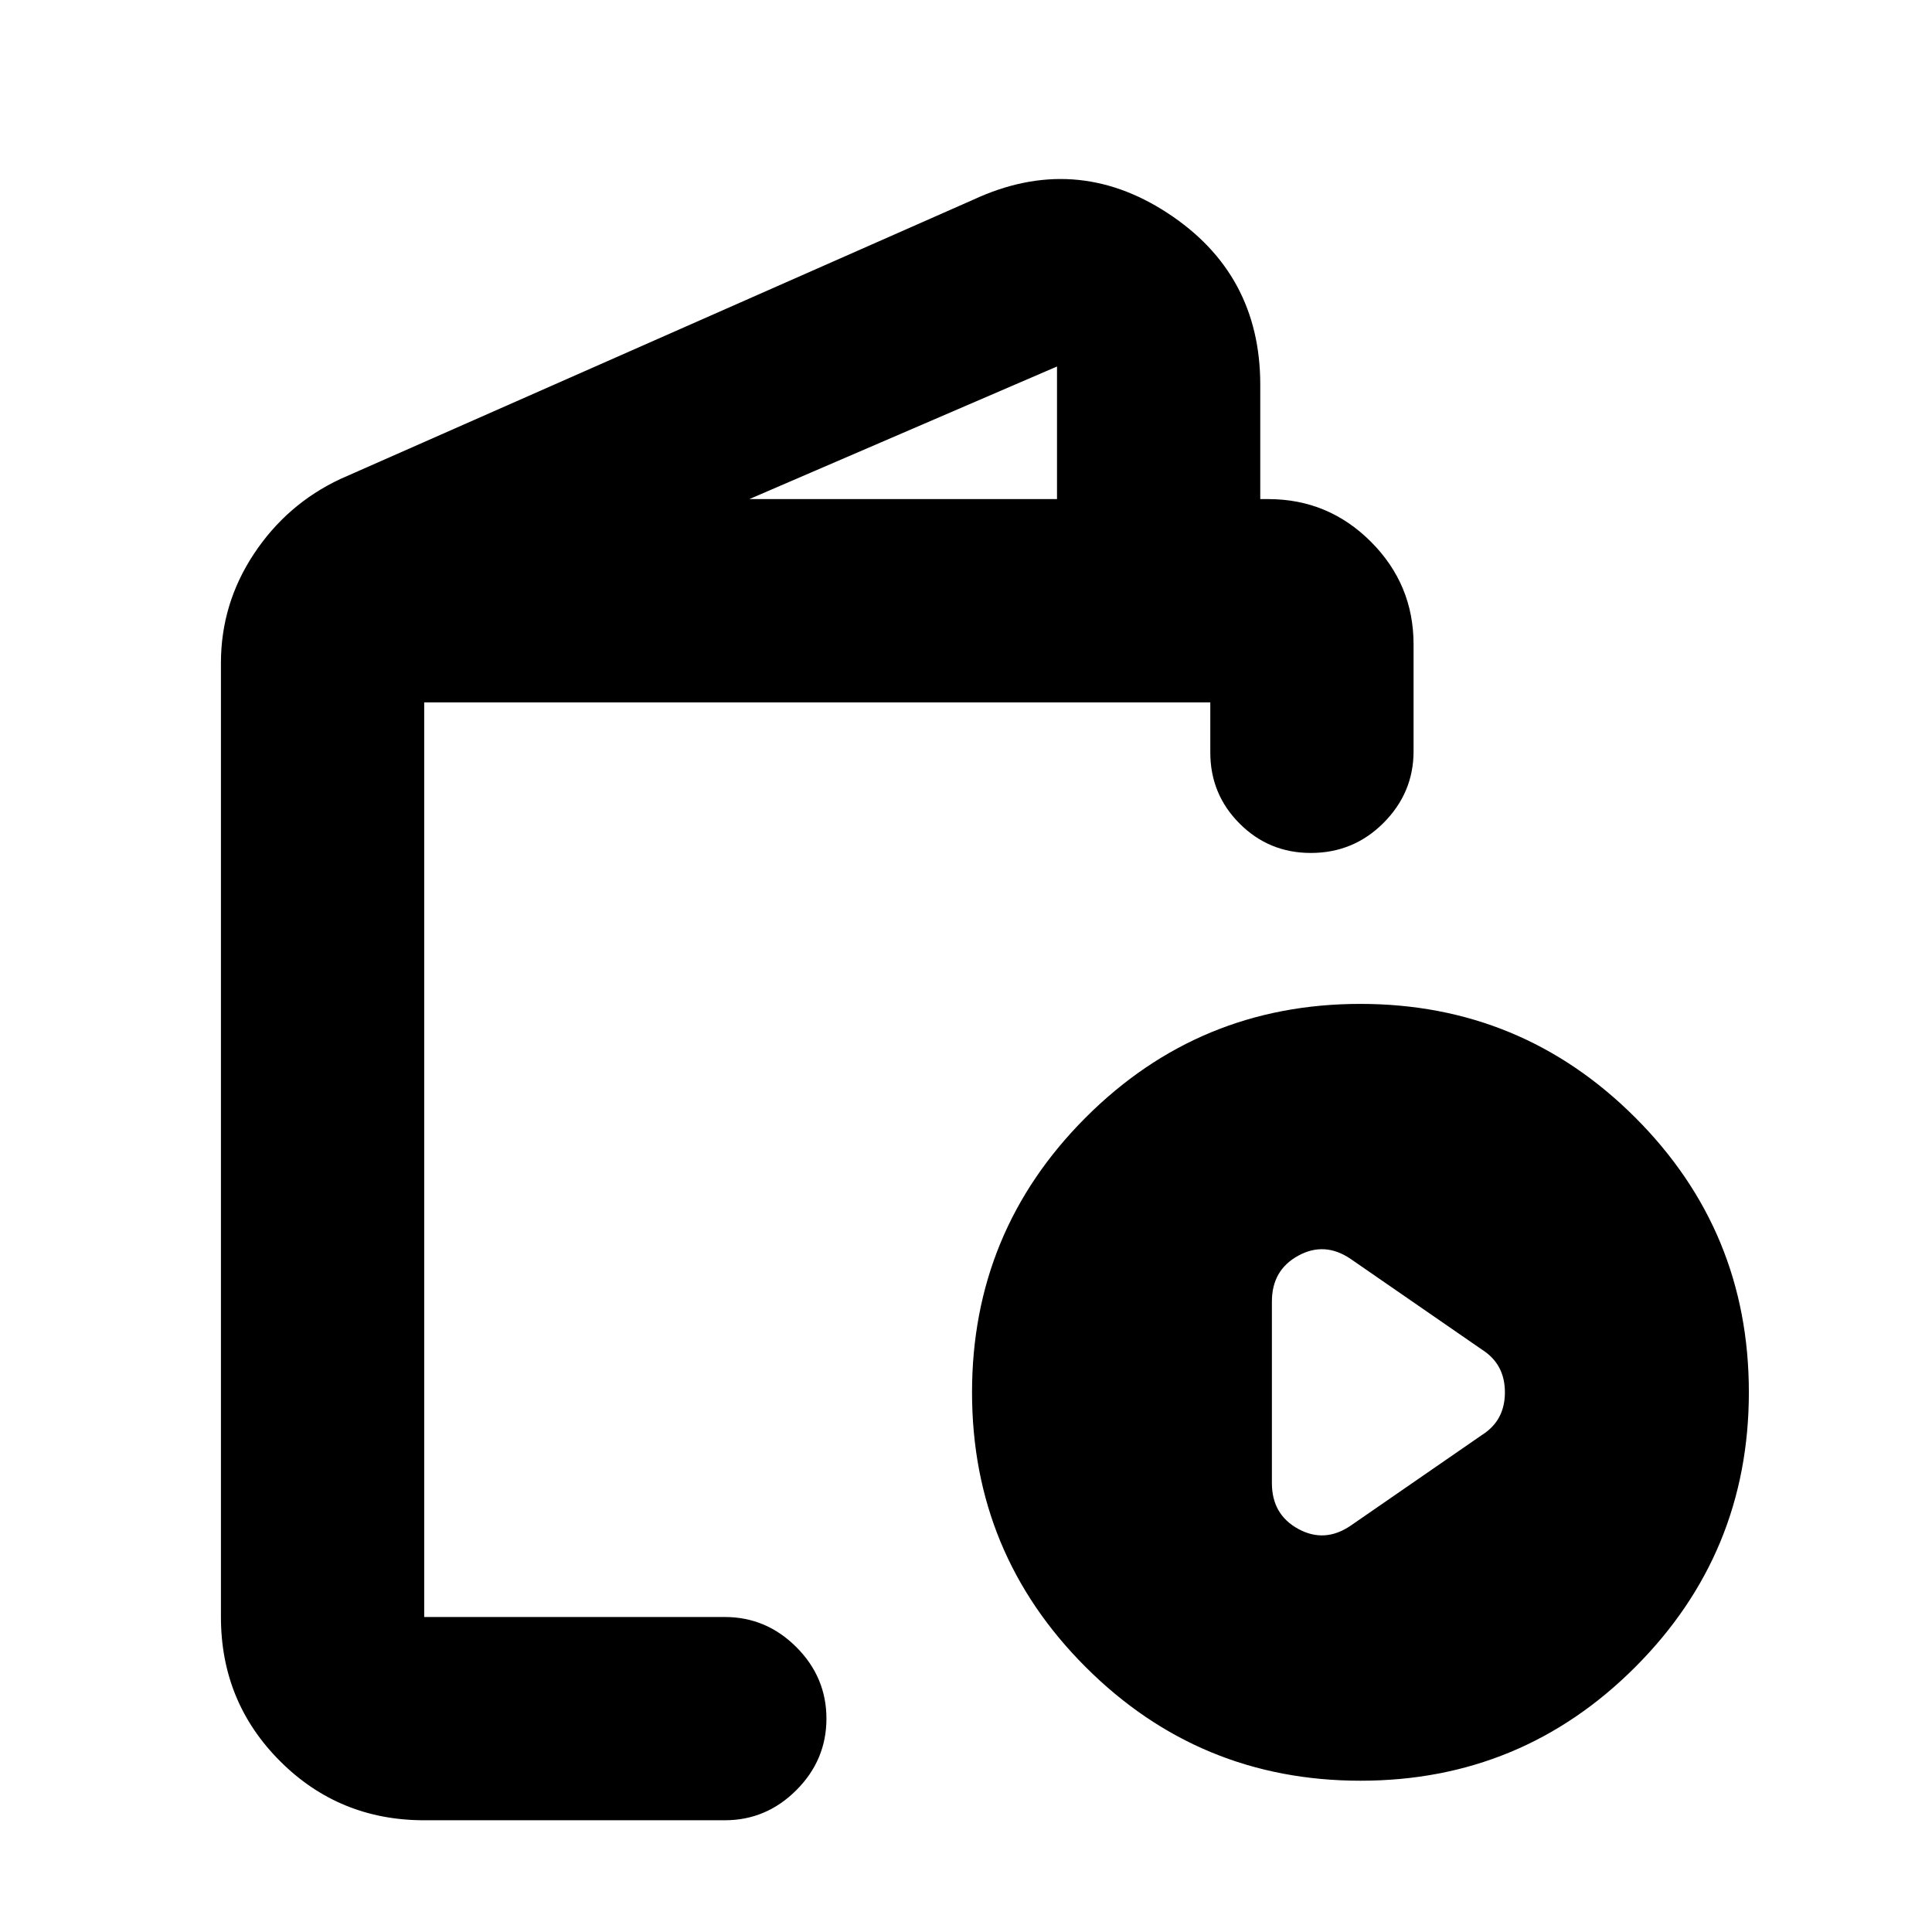 <svg xmlns="http://www.w3.org/2000/svg" height="24" viewBox="0 -960 960 960" width="24"><path d="M210.78-55.52q-42.24 0-71.62-29.38-29.38-29.38-29.38-71.62v-474q0-29.51 16.39-54.27 16.39-24.75 42.98-37.21l314.44-138.76q50.5-23.48 96.56 6.62 46.07 30.1 46.07 85.36V-712h4q29.81 0 50.99 21.2 21.18 21.2 21.18 50.97v53.16q0 20.58-14.9 35.54t-36.16 14.96q-20.79 0-35.36-14.58-14.58-14.57-14.58-35.36V-611H210.78v454.48h149.37q20.59 0 35.55 14.96 14.95 14.95 14.95 35.54T395.7-70.48q-14.96 14.96-35.55 14.96H210.78ZM372.33-712h152.89v-65.89L372.33-712ZM676.07-75.17q-80.07 0-136.57-56.44-56.5-56.43-56.5-136.5 0-80.06 56.43-136.56 56.44-56.5 136.5-56.5 80.07 0 136.57 56.43t56.5 136.5q0 80.07-56.43 136.57-56.44 56.5-136.5 56.5Zm-4.96-126.72 65.35-45.13q11.32-7.16 11.32-21.14 0-13.97-11.32-21.17l-65.35-45.13q-12.89-8.76-26-1.6Q632-328.91 632-313.3v90.26q0 15.6 13.11 22.76 13.11 7.15 26-1.61Zm-460.33 45.37V-611v454.48Z"/></svg>
